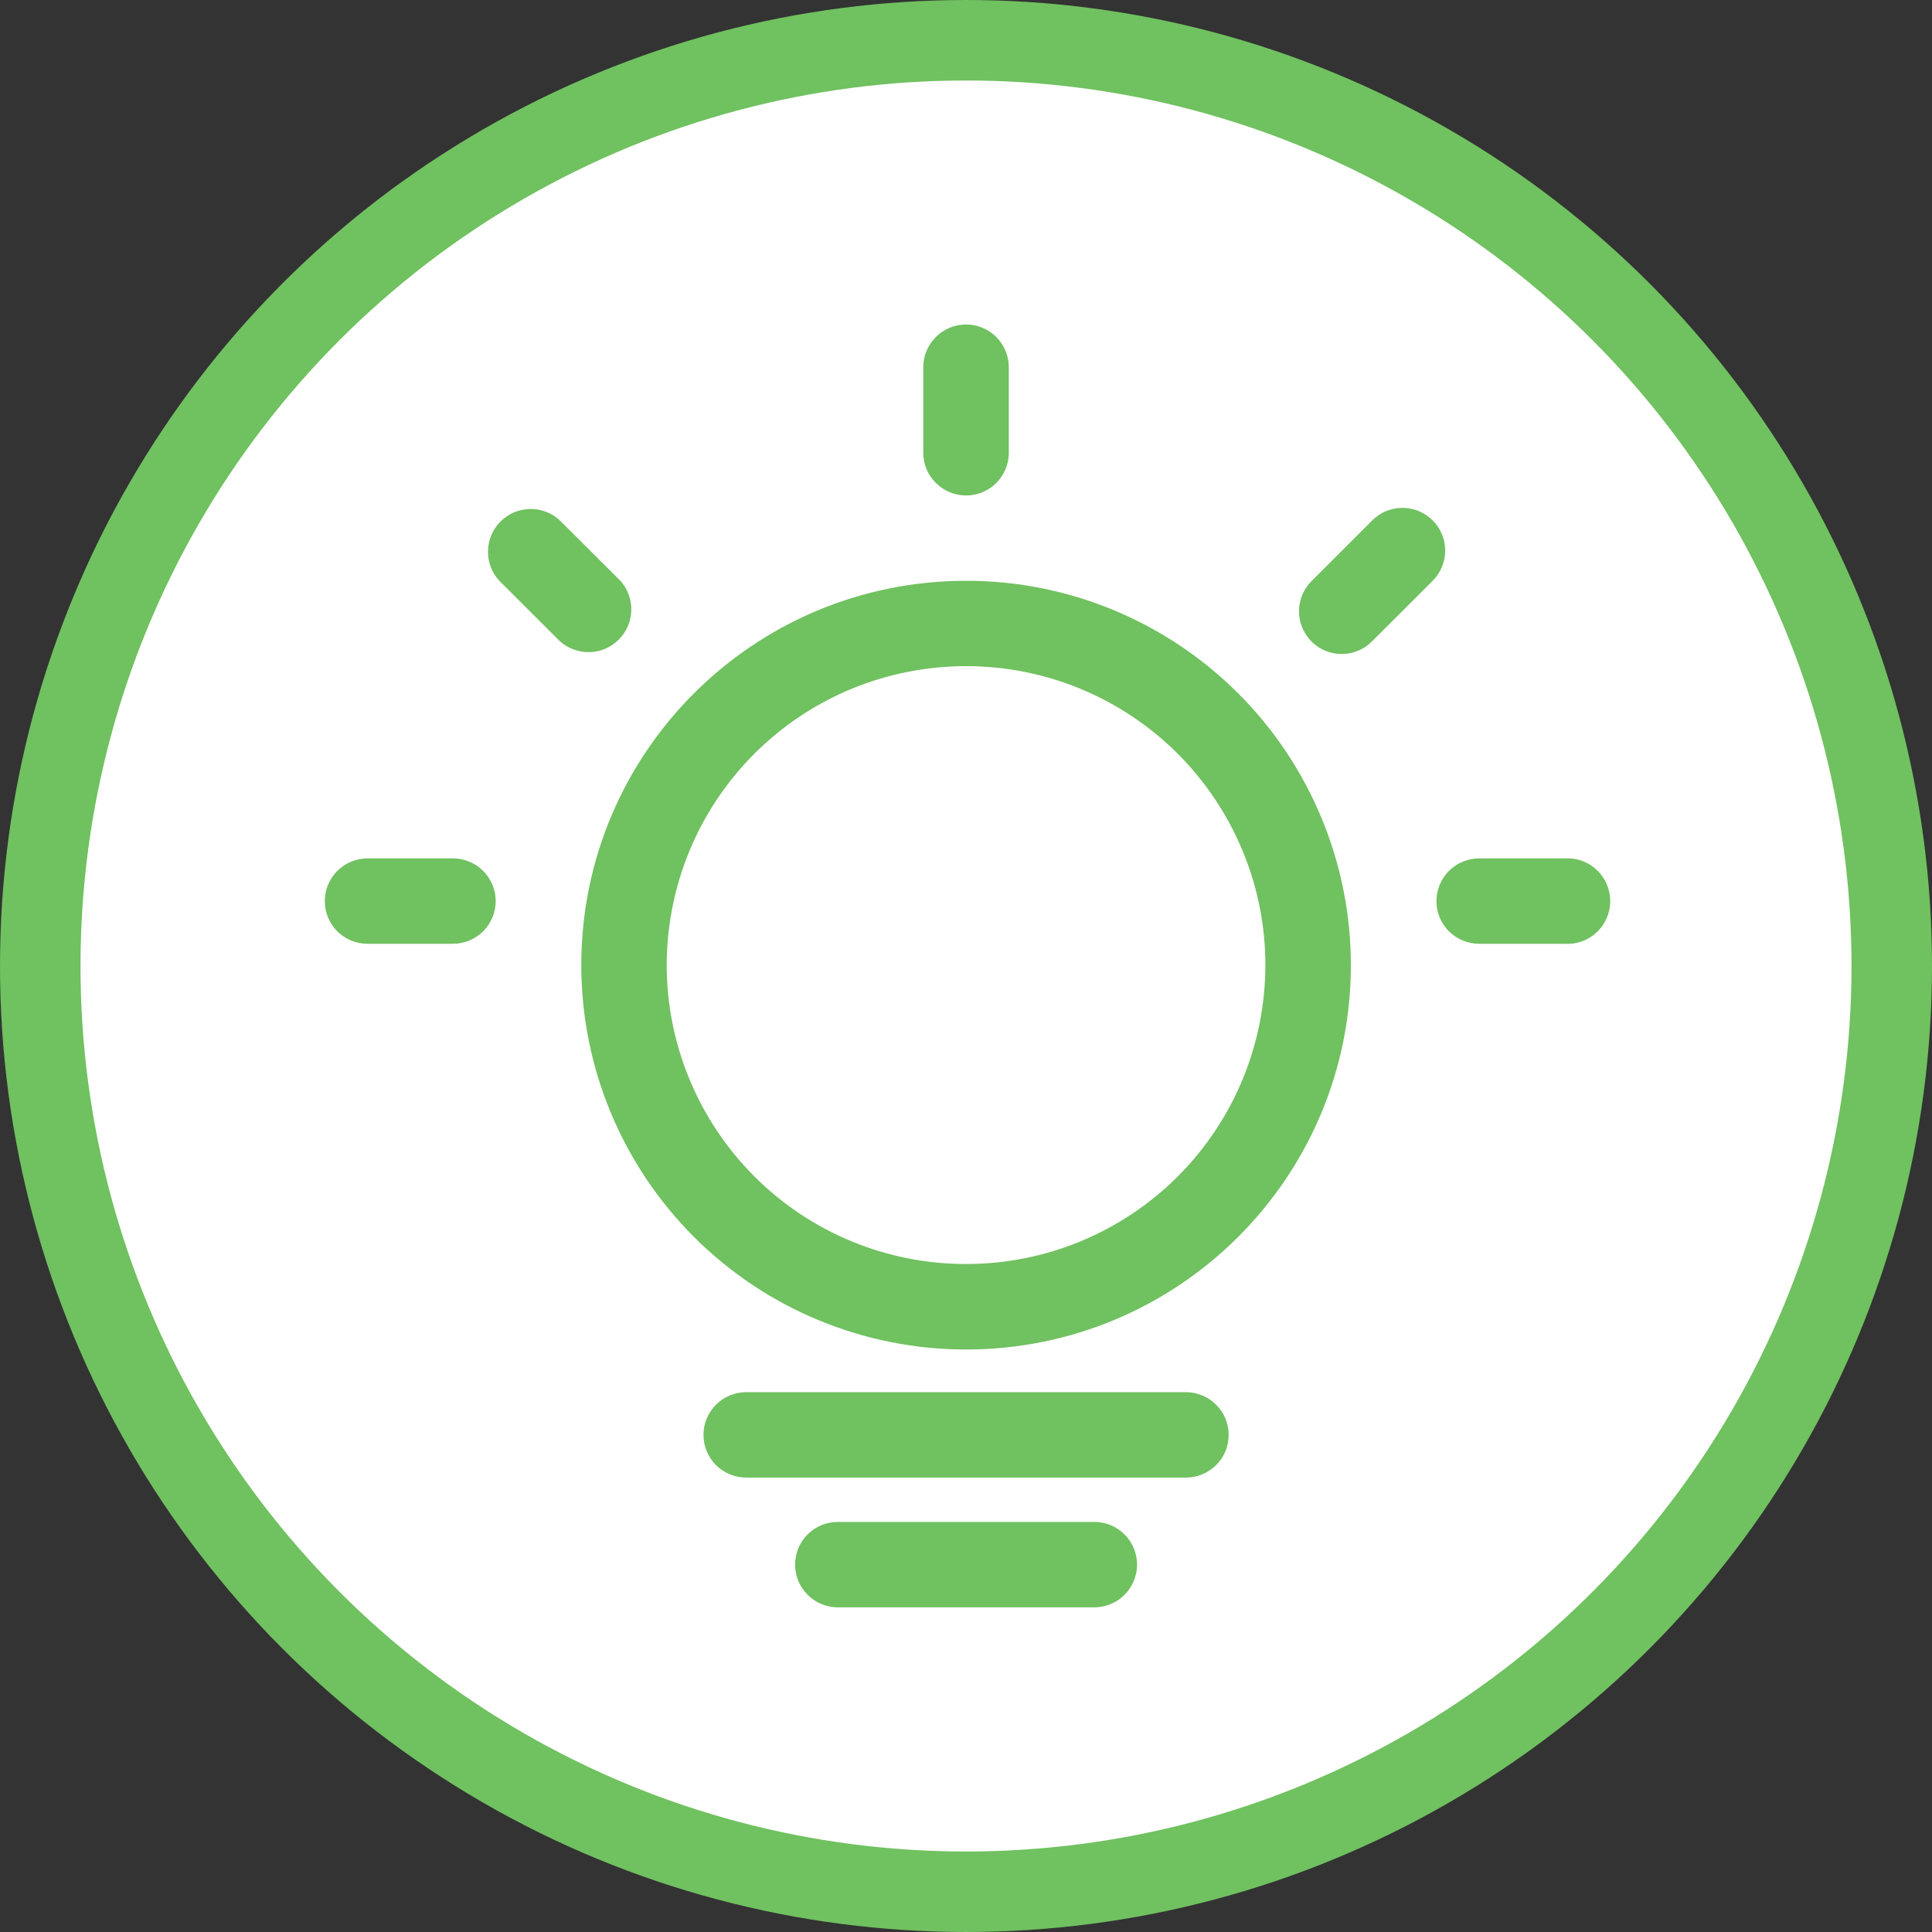 <svg width="24" height="24" viewBox="0 0 24 24" fill="none" xmlns="http://www.w3.org/2000/svg">
<rect x="0" y="0" width="24" height="24" fill="#333333" stroke="none"/>
<circle cx="12" cy="12" r="11.5" fill="white" stroke="#70C160"/>
<path d="M6.955 6.465C6.855 6.371 6.721 6.32 6.584 6.323C6.446 6.325 6.315 6.381 6.218 6.478C6.12 6.575 6.065 6.707 6.062 6.844C6.059 6.982 6.11 7.115 6.204 7.216L6.955 7.965C7.056 8.056 7.189 8.105 7.325 8.101C7.461 8.098 7.59 8.042 7.686 7.946C7.783 7.85 7.838 7.72 7.842 7.584C7.846 7.448 7.797 7.316 7.707 7.215L6.955 6.465H6.955ZM17.046 6.465L16.295 7.216C16.245 7.265 16.205 7.324 16.178 7.388C16.151 7.453 16.137 7.522 16.137 7.592C16.136 7.662 16.15 7.732 16.177 7.796C16.204 7.861 16.243 7.92 16.293 7.97C16.342 8.019 16.401 8.058 16.466 8.085C16.531 8.111 16.6 8.125 16.67 8.124C16.741 8.124 16.81 8.11 16.874 8.082C16.939 8.055 16.997 8.015 17.046 7.965L17.797 7.215C17.847 7.165 17.886 7.107 17.912 7.042C17.939 6.978 17.953 6.909 17.953 6.839C17.953 6.77 17.939 6.701 17.912 6.636C17.885 6.572 17.846 6.513 17.797 6.464C17.748 6.415 17.689 6.376 17.625 6.349C17.56 6.323 17.491 6.309 17.422 6.309C17.352 6.309 17.283 6.323 17.218 6.349C17.154 6.376 17.096 6.415 17.046 6.465ZM5.627 10.663H4.565C4.495 10.663 4.427 10.677 4.362 10.704C4.298 10.73 4.239 10.769 4.19 10.819C4.141 10.868 4.102 10.926 4.075 10.991C4.048 11.055 4.035 11.124 4.035 11.194C4.035 11.263 4.048 11.332 4.075 11.397C4.102 11.461 4.141 11.52 4.19 11.569C4.239 11.618 4.298 11.657 4.362 11.684C4.427 11.71 4.495 11.724 4.565 11.724H5.627C5.697 11.724 5.766 11.71 5.83 11.684C5.894 11.657 5.953 11.618 6.002 11.569C6.051 11.52 6.09 11.461 6.117 11.397C6.144 11.332 6.158 11.263 6.158 11.194C6.158 11.124 6.144 11.055 6.117 10.991C6.09 10.926 6.051 10.868 6.002 10.819C5.953 10.769 5.894 10.73 5.83 10.704C5.766 10.677 5.697 10.663 5.627 10.663ZM19.436 10.663H18.375C18.305 10.663 18.236 10.677 18.172 10.704C18.107 10.73 18.049 10.769 17.999 10.819C17.95 10.868 17.911 10.926 17.884 10.991C17.858 11.055 17.844 11.124 17.844 11.194C17.844 11.263 17.858 11.332 17.884 11.397C17.911 11.461 17.95 11.52 17.999 11.569C18.049 11.618 18.107 11.657 18.172 11.684C18.236 11.71 18.305 11.724 18.375 11.724H19.436C19.509 11.729 19.582 11.719 19.65 11.694C19.719 11.67 19.782 11.631 19.834 11.582C19.888 11.532 19.93 11.472 19.959 11.405C19.988 11.338 20.003 11.267 20.003 11.194C20.003 11.121 19.988 11.049 19.959 10.982C19.93 10.916 19.888 10.855 19.834 10.806C19.782 10.756 19.719 10.718 19.65 10.693C19.582 10.669 19.509 10.659 19.436 10.663ZM11.469 4.563V5.624C11.469 5.765 11.525 5.9 11.625 5.999C11.725 6.099 11.86 6.155 12.001 6.155C12.142 6.155 12.277 6.099 12.377 5.999C12.476 5.9 12.532 5.765 12.532 5.624V4.563C12.532 4.422 12.476 4.287 12.377 4.187C12.277 4.087 12.142 4.031 12.001 4.031C11.86 4.031 11.725 4.087 11.625 4.187C11.525 4.287 11.469 4.422 11.469 4.563ZM8.282 11.989C8.283 11.501 8.379 11.018 8.566 10.567C8.753 10.116 9.027 9.707 9.372 9.362C9.717 9.017 10.127 8.744 10.578 8.557C11.029 8.371 11.513 8.275 12.001 8.275C12.489 8.275 12.972 8.371 13.423 8.557C13.874 8.744 14.284 9.017 14.629 9.362C14.974 9.707 15.248 10.117 15.435 10.567C15.623 11.018 15.719 11.501 15.719 11.989C15.718 12.975 15.326 13.919 14.629 14.616C13.931 15.312 12.986 15.703 12.001 15.702C11.015 15.703 10.07 15.312 9.373 14.616C8.676 13.919 8.283 12.975 8.282 11.989ZM7.221 11.989C7.221 12.617 7.345 13.238 7.585 13.817C7.826 14.397 8.178 14.923 8.622 15.367C9.066 15.81 9.592 16.162 10.172 16.401C10.752 16.641 11.373 16.764 12.001 16.764C14.641 16.764 16.781 14.626 16.781 11.989C16.781 11.362 16.657 10.741 16.416 10.161C16.176 9.582 15.824 9.055 15.38 8.612C14.936 8.168 14.409 7.817 13.829 7.577C13.25 7.337 12.628 7.214 12.001 7.215C9.36 7.215 7.221 9.352 7.221 11.989ZM9.269 18.355H14.732C14.802 18.355 14.871 18.341 14.935 18.315C15 18.288 15.058 18.249 15.107 18.2C15.157 18.151 15.196 18.092 15.223 18.028C15.249 17.963 15.263 17.894 15.263 17.825C15.263 17.755 15.249 17.686 15.223 17.622C15.196 17.557 15.157 17.499 15.107 17.45C15.058 17.4 15 17.361 14.935 17.335C14.871 17.308 14.802 17.294 14.732 17.294H9.269C9.2 17.294 9.131 17.308 9.066 17.335C9.002 17.361 8.943 17.4 8.894 17.45C8.845 17.499 8.806 17.557 8.779 17.622C8.752 17.686 8.739 17.755 8.739 17.825C8.739 17.894 8.752 17.963 8.779 18.028C8.806 18.092 8.845 18.151 8.894 18.2C8.943 18.249 9.002 18.288 9.066 18.315C9.131 18.341 9.2 18.355 9.269 18.355ZM10.407 19.967H13.594C13.664 19.967 13.733 19.953 13.797 19.926C13.862 19.9 13.92 19.861 13.969 19.811C14.019 19.762 14.058 19.704 14.084 19.639C14.111 19.575 14.125 19.506 14.125 19.436C14.125 19.367 14.111 19.298 14.084 19.233C14.058 19.169 14.019 19.11 13.969 19.061C13.92 19.012 13.862 18.973 13.797 18.946C13.733 18.92 13.664 18.906 13.594 18.906H10.407C10.338 18.906 10.269 18.92 10.204 18.946C10.14 18.973 10.082 19.012 10.032 19.061C9.983 19.11 9.944 19.169 9.917 19.233C9.891 19.298 9.877 19.367 9.877 19.436C9.877 19.506 9.891 19.575 9.917 19.639C9.944 19.704 9.983 19.762 10.032 19.811C10.082 19.861 10.14 19.9 10.204 19.926C10.269 19.953 10.338 19.967 10.407 19.967Z" fill="#70C160"/>
</svg>
